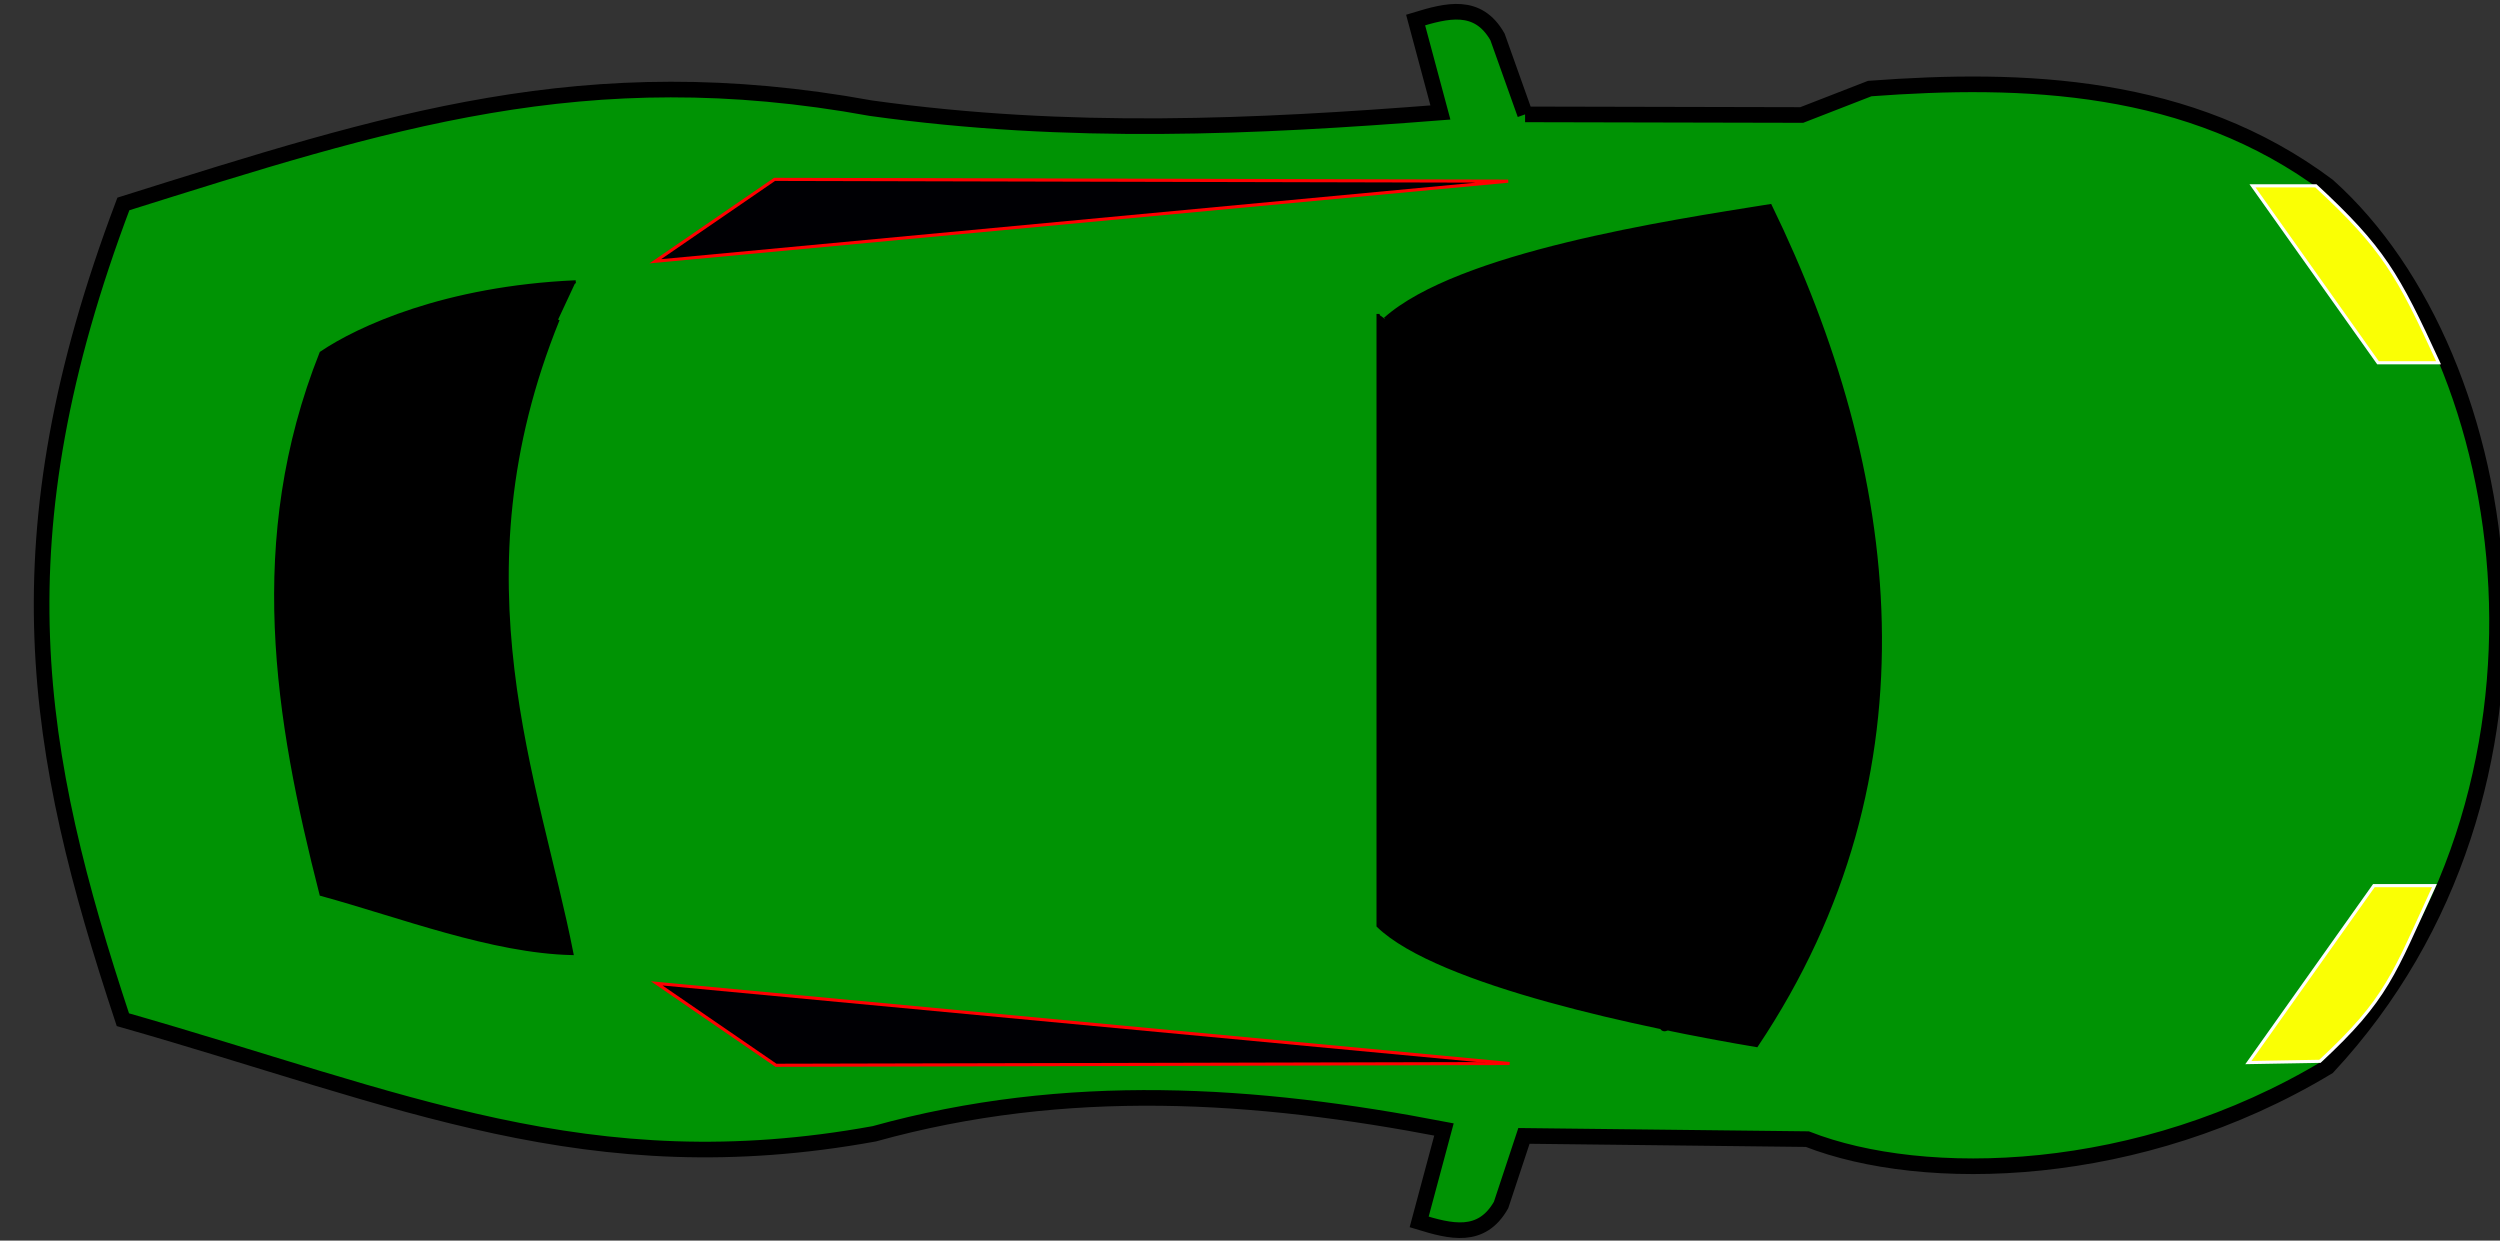 <?xml version="1.0" encoding="UTF-8"?>
<!-- Created with Inkscape (http://www.inkscape.org/) -->
<svg width="800" height="397" version="1.1" viewBox="0 0 800 397" xmlns="http://www.w3.org/2000/svg" xmlns:cc="http://creativecommons.org/ns#" xmlns:dc="http://purl.org/dc/elements/1.1/" xmlns:rdf="http://www.w3.org/1999/02/22-rdf-syntax-ns#">
 <rect x="0" y="0" width="800" height="397" fill="#333333" stroke="none"/>
 <g>
  <path d="m488.03 36.601 88.53 0.197 21.757-8.461c49.014-3.635 102.38-1.968 146.59 31.122 61.684 55.112 82.001 193.65 0 281.94-60.435 36.446-129.43 37.656-166.56 23.123l-90.685-1.034-7.321 22.117c-6.295 11.084-16.198 8.458-26.211 5.413l7.937-29.591c-60.131-11.597-120.65-15.73-182.3 1.386-91.301 16.636-151.39-11.125-240.45-36.511-28.362-85.631-40.516-153.41 0.164-261.04 84.426-26.494 147.85-47.288 239.15-30.652 63.571 8.879 123.22 6.003 182.3 1.386l-7.937-29.591c10.013-3.045 19.916-5.671 26.211 5.413l8.832 24.786" fill="#009304" stroke="#000" stroke-width="5"/>
  <path d="m741.08 59.459h-20.286l40.171 56.629h19.373c-13.093-28.475-17.672-36.631-39.258-56.629z" fill="#faff04" stroke="#fffeff" stroke-width="1px"/>
  <path d="m742.38 339.62-22.905 0.403 40.171-56.629h19.373c-13.093 28.475-15.053 36.228-36.639 56.226z" fill="#faff04" stroke="#fffeff" stroke-width="1px"/>
 </g>
 <g>
  <path d="m443.2 102.07c23.408-20.885 90.488-31.033 123.29-36.262 41.291 84.813 53.975 181.62-4.379 268.77-35.219-5.91-101.87-19.658-121.13-38.309v-195.81" stroke="#000" stroke-width="1px"/>
  <circle cx="532.65" cy="328.51" r="1.5"/>
  <path d="m178.59 102.27c-33.732 83.149-6.344 147.9 4.422 202.86-25.548-0.592-54.722-11.926-80.269-18.932-14.47-56.545-23.721-113.52 0-173.25 11.892-8.055 39.687-20.92 81.489-22.764" stroke="#000" stroke-width="1px"/>
 </g>
 <path d="m209.69 83.61 272.93-25.641-234.76-0.57z" fill="#000004" stroke="#f00" stroke-width="1px"/>
 <path d="m210.14 314.68 272.93 25.641-234.76 0.57z" fill="#000004" stroke="#f00" stroke-width="1px"/>
</svg>

